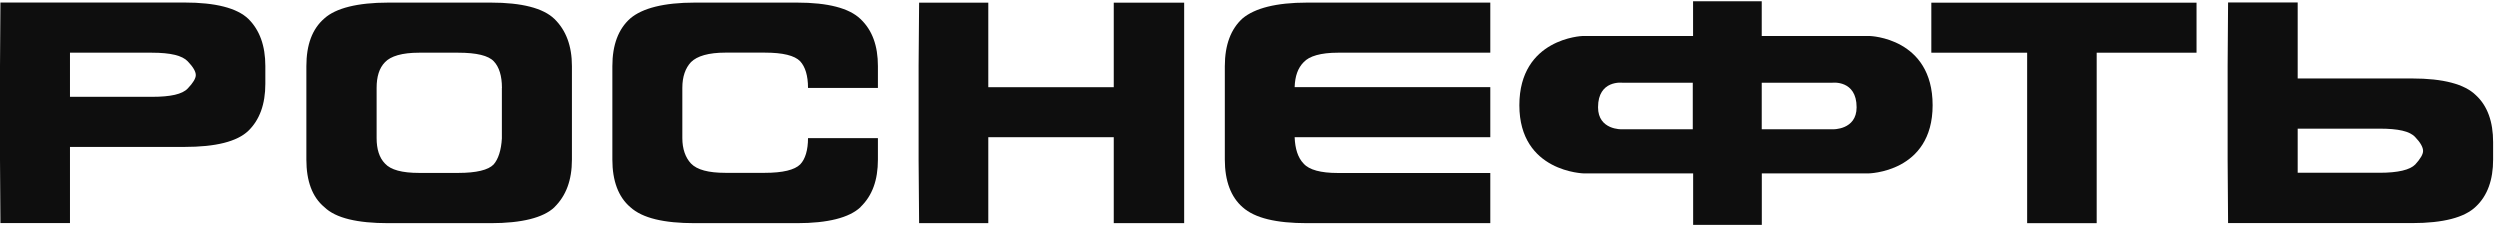 <svg width="199" height="18" viewBox="0 0 199 18" fill="none" xmlns="http://www.w3.org/2000/svg">
<path d="M12.096 7.707C13.586 7.707 14.514 7.501 14.944 7.043C15.368 6.602 15.585 6.241 15.585 5.977C15.585 5.69 15.368 5.324 14.944 4.883C14.514 4.424 13.586 4.195 12.096 4.195H5.57V7.707H12.096ZM5.57 17.758H0.034L0 12.704V5.261L0.034 0.201H14.675C17.161 0.201 18.869 0.637 19.774 1.508C20.668 2.396 21.121 3.639 21.121 5.255V6.67C21.121 8.292 20.668 9.535 19.774 10.406C18.869 11.277 17.161 11.695 14.675 11.695H5.57V17.746V17.758Z" fill="#0E0E0E"/>
<path d="M39.955 7.003C39.955 6.029 39.726 5.324 39.308 4.883C38.883 4.424 37.932 4.195 36.483 4.195H33.354C32.013 4.195 31.102 4.464 30.644 4.951C30.185 5.421 29.979 6.103 29.979 6.997V11.002C29.979 11.856 30.185 12.549 30.644 13.019C31.102 13.524 32.013 13.764 33.354 13.764H36.483C37.927 13.764 38.872 13.529 39.29 13.094C39.663 12.675 39.898 11.948 39.949 11.02V7.003M44.138 16.492C43.25 17.334 41.531 17.764 39.067 17.764H30.913C28.455 17.764 26.73 17.368 25.825 16.492C24.845 15.684 24.387 14.389 24.387 12.71V5.267C24.387 3.576 24.845 2.304 25.825 1.462C26.73 0.648 28.455 0.207 30.913 0.207H39.067C41.525 0.207 43.244 0.643 44.138 1.513C45.049 2.402 45.525 3.645 45.525 5.261V12.704C45.525 14.349 45.055 15.581 44.138 16.486" fill="#0E0E0E"/>
<path d="M68.495 16.492C67.59 17.334 65.894 17.764 63.441 17.764H55.305C52.847 17.764 51.139 17.368 50.177 16.492C49.22 15.684 48.744 14.389 48.744 12.71V5.267C48.744 3.576 49.22 2.304 50.177 1.462C51.139 0.648 52.847 0.207 55.305 0.207H63.441C65.894 0.207 67.59 0.643 68.495 1.513C69.435 2.402 69.882 3.645 69.882 5.261V6.997H64.318C64.318 6.023 64.1 5.318 63.694 4.877C63.252 4.419 62.324 4.189 60.869 4.189H57.746C56.399 4.189 55.488 4.459 55.001 4.946C54.56 5.416 54.314 6.097 54.314 6.991V10.997C54.314 11.85 54.56 12.544 55.001 13.014C55.483 13.518 56.399 13.758 57.746 13.758H60.869C62.324 13.758 63.252 13.524 63.694 13.088C64.1 12.67 64.318 11.942 64.318 10.997H69.882V12.698C69.882 14.343 69.435 15.575 68.495 16.48" fill="#0E0E0E"/>
<path d="M78.668 17.764H73.161L73.121 12.71V5.272L73.161 0.213H78.668V6.94H88.655V0.213H94.259V17.764H88.655V10.922H78.668V17.764Z" fill="#0E0E0E"/>
<path d="M104.636 10.922H103.054C103.089 11.827 103.306 12.549 103.77 13.025C104.212 13.524 105.14 13.77 106.492 13.77H118.628V17.764H104.051C101.587 17.764 99.891 17.368 98.911 16.492C97.977 15.684 97.496 14.389 97.496 12.71V5.267C97.496 3.576 97.977 2.304 98.911 1.462C99.891 0.648 101.587 0.207 104.051 0.207H118.628V4.195H106.492C105.14 4.195 104.212 4.464 103.77 4.951C103.306 5.421 103.083 6.069 103.054 6.934H118.628V10.922H104.636Z" fill="#0E0E0E"/>
<path d="M161.361 4.195H153.734V0.213H174.844V4.195H166.896V17.764H161.361V4.195Z" fill="#0E0E0E"/>
<path d="M182.896 10.246V13.752H189.416C190.889 13.752 191.829 13.523 192.253 13.094C192.671 12.635 192.877 12.28 192.877 12.016C192.877 11.73 192.671 11.346 192.253 10.916C191.829 10.441 190.889 10.24 189.416 10.24H182.896M182.896 6.246H192.012C194.47 6.246 196.183 6.693 197.083 7.581C198 8.424 198.452 9.684 198.452 11.317V12.704C198.452 14.32 198 15.58 197.083 16.44C196.183 17.317 194.47 17.758 192.012 17.758H177.355L177.32 12.704V5.238L177.355 0.195H182.896V6.252V6.246Z" fill="#0E0E0E"/>
<path d="M127.204 8.539C127.204 6.344 129.141 6.585 129.141 6.585H134.745V10.292H129.101C129.101 10.292 127.204 10.361 127.204 8.539ZM145.884 10.292H140.234V6.585H145.85C145.85 6.585 147.786 6.344 147.786 8.539C147.786 10.361 145.878 10.292 145.878 10.292M148.829 2.866H140.234V0.099H134.768V2.866H125.967C125.967 2.866 120.941 3.038 120.941 8.378C120.941 13.719 126.104 13.805 126.104 13.805H134.774V17.902H140.24V13.805H148.697C148.697 13.805 153.837 13.759 153.837 8.378C153.837 2.998 148.835 2.866 148.835 2.866" fill="#0E0E0E"/>
</svg>
